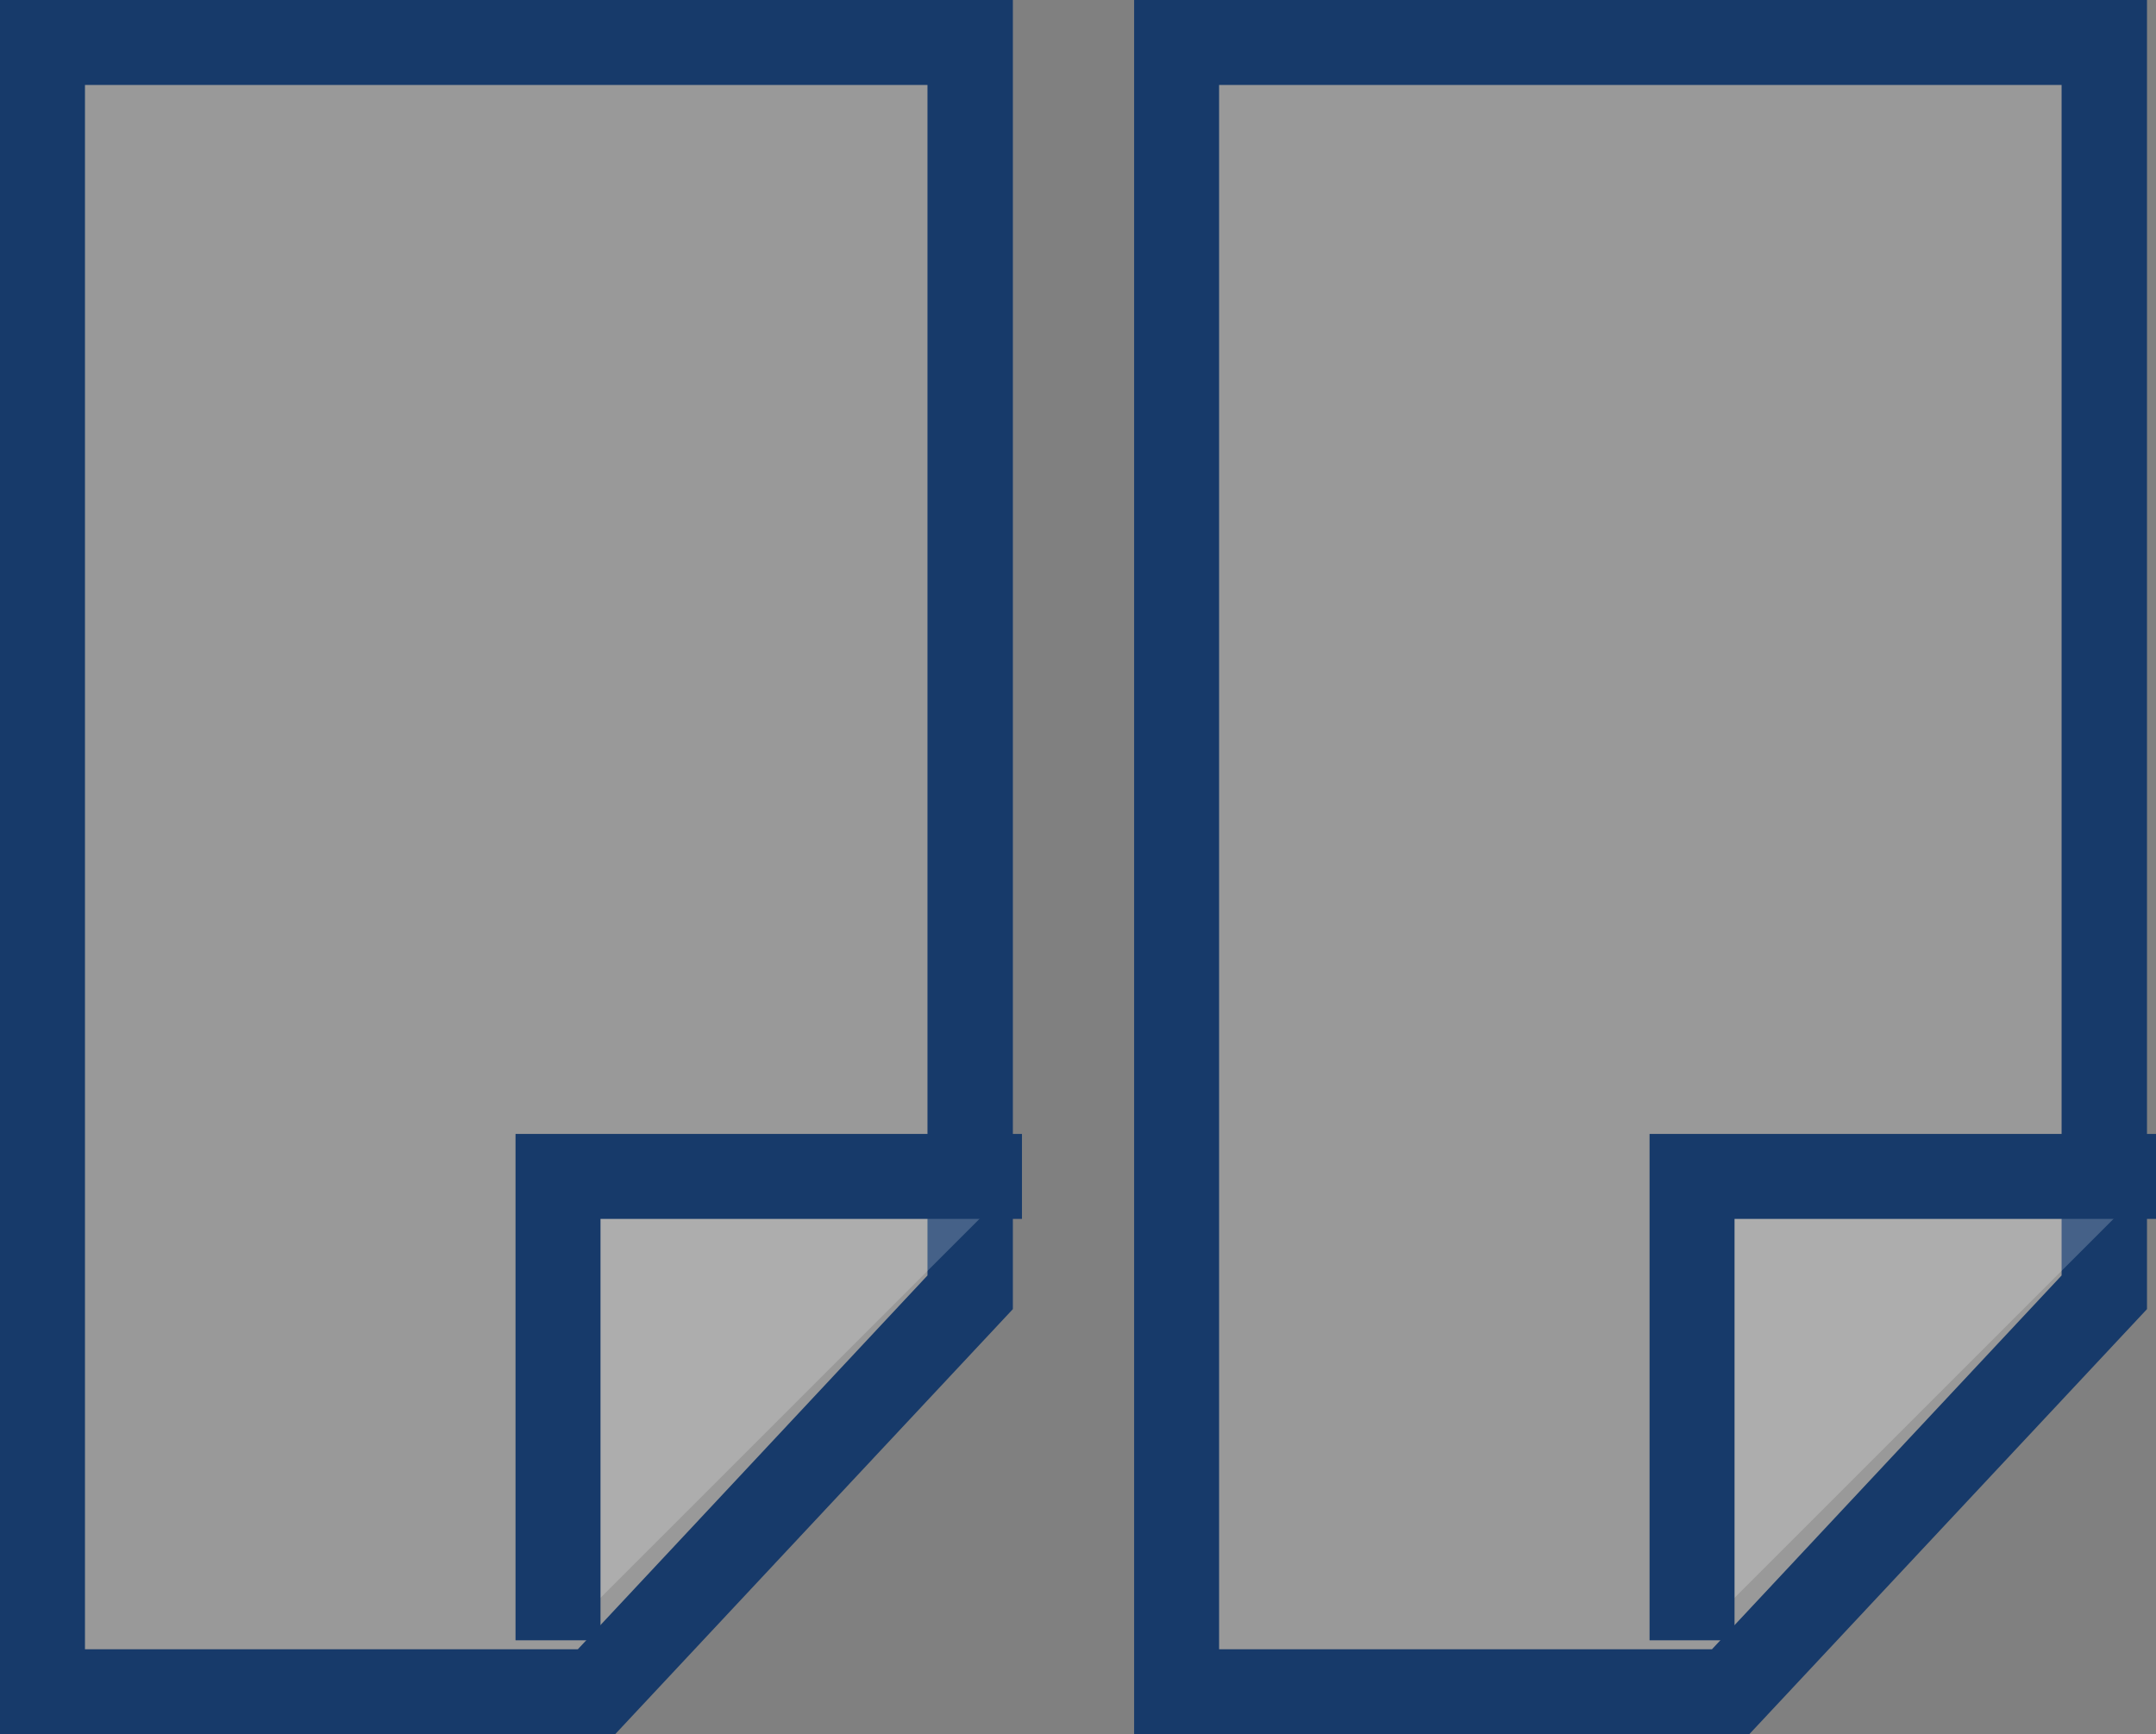 <svg xmlns="http://www.w3.org/2000/svg" width="25.373" height="20.413" viewBox="0 0 25.373 20.413">
  <rect x="0" y="0" width="25.373" height="20.413" fill="#808080" stroke="none"/>
  <g id="ic14-hover" transform="translate(0.5 0.5)">
    <path id="패스_18" data-name="패스 18" d="M922.022,696.913H915.5V677.5h10.92v14.712Z" transform="translate(-902.153 -677.5)" fill="rgba(255,255,255,0.2)" fill-rule="evenodd"/>
    <path id="패스_18_-_윤곽선" data-name="패스 18 - 윤곽선" d="M922.239,697.413H915V677h11.92v15.409Zm-6.239-1h5.8l4.115-4.4V678H916Z" transform="translate(-902.153 -677.5)" fill="#173a6a"/>
    <path id="패스_19" data-name="패스 19" d="M925.96,688.5H920.5v5.46" transform="translate(-901.087 -675.153)" fill="rgba(255,255,255,0.2)" fill-rule="evenodd"/>
    <path id="패스_19_-_윤곽선" data-name="패스 19 - 윤곽선" d="M921,693.96h-1V688h5.96v1H921Z" transform="translate(-901.087 -675.153)" fill="#173a6a"/>
    <path id="패스_20" data-name="패스 20" d="M911.022,696.913H904.5V677.5h10.92v14.712Z" transform="translate(-904.5 -677.5)" fill="rgba(255,255,255,0.2)" fill-rule="evenodd"/>
    <path id="패스_20_-_윤곽선" data-name="패스 20 - 윤곽선" d="M911.239,697.413H904V677h11.92v15.409Zm-6.239-1h5.8l4.115-4.4V678H905Z" transform="translate(-904.5 -677.5)" fill="#173a6a"/>
    <path id="패스_21" data-name="패스 21" d="M914.96,688.5H909.5v5.46" transform="translate(-903.433 -675.153)" fill="rgba(255,255,255,0.2)" fill-rule="evenodd"/>
    <path id="패스_21_-_윤곽선" data-name="패스 21 - 윤곽선" d="M910,693.96h-1V688h5.96v1H910Z" transform="translate(-903.433 -675.153)" fill="#173a6a"/>
  </g>
</svg>
